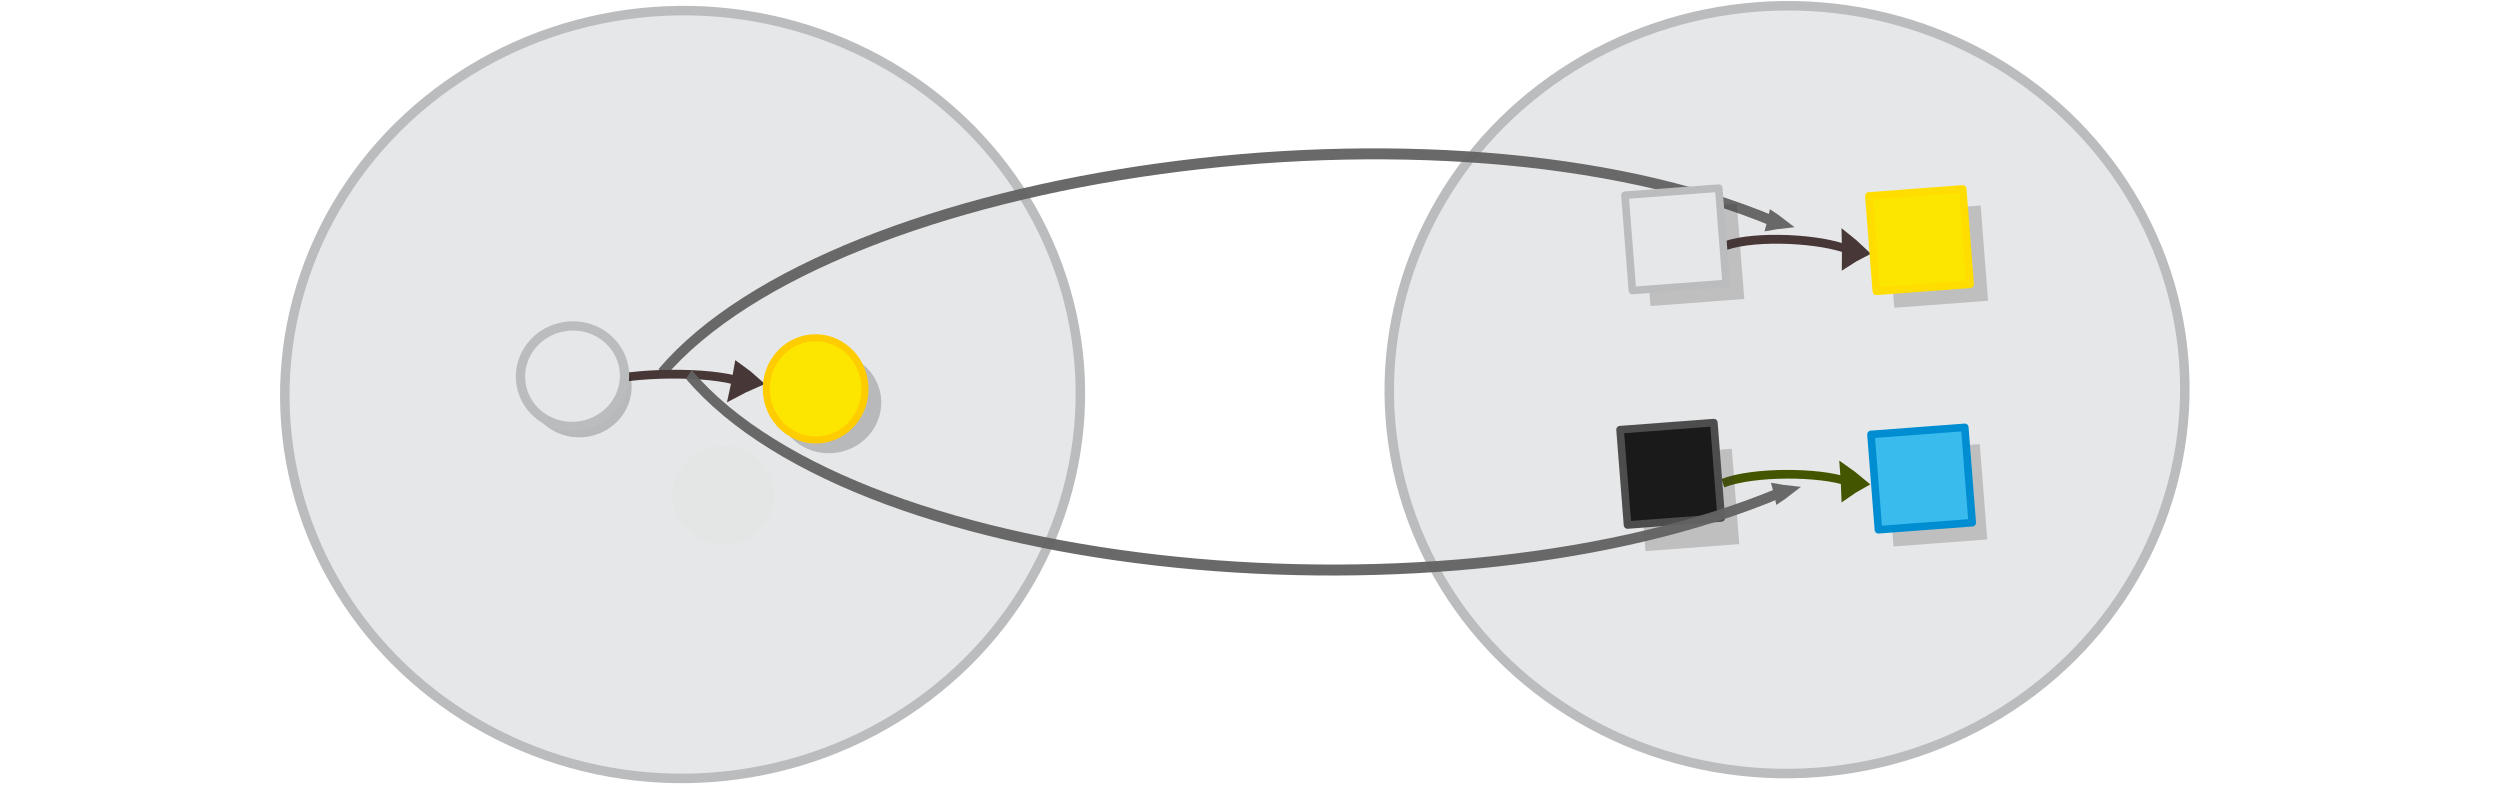 <?xml version="1.0" encoding="UTF-8" standalone="no"?>
<svg
   xmlns:dc="http://purl.org/dc/elements/1.1/"
   xmlns:cc="http://creativecommons.org/ns#"
   xmlns:rdf="http://www.w3.org/1999/02/22-rdf-syntax-ns#"
   xmlns:svg="http://www.w3.org/2000/svg"
   xmlns="http://www.w3.org/2000/svg"
   xmlns:sodipodi="http://sodipodi.sourceforge.net/DTD/sodipodi-0.dtd"
   xmlns:inkscape="http://www.inkscape.org/namespaces/inkscape"
   viewBox="0 0 595.3 189.5"
   version="1.1"
   id="svg15613"
   sodipodi:docname="natural_functors.svg"
   inkscape:version="0.92.5 (2060ec1f9f, 2020-04-08)">
  <defs
     id="defs15617" />
  <sodipodi:namedview
     pagecolor="#ffffff"
     bordercolor="#666666"
     borderopacity="1"
     objecttolerance="10"
     gridtolerance="10"
     guidetolerance="10"
     inkscape:pageopacity="0"
     inkscape:pageshadow="2"
     inkscape:window-width="2560"
     inkscape:window-height="1376"
     id="namedview15615"
     showgrid="false"
     inkscape:zoom="1.8505343"
     inkscape:cx="192.83213"
     inkscape:cy="107.6897"
     inkscape:window-x="0"
     inkscape:window-y="27"
     inkscape:window-maximized="1"
     inkscape:current-layer="svg15613" />
  <g
     id="g42748"
     transform="matrix(1.34,-0.1,0.101,1.292,-197.932,-16.662)" />
  <ellipse
     style="fill:#e6e7e8;stroke:#bbbcbe;stroke-width:2.262;stroke-miterlimit:10;stroke-dasharray:none;stroke-opacity:1"
     id="circle15601-9-4-4"
     cy="105.866"
     cx="154.744"
     transform="matrix(0.997,-0.075,0.078,0.997,0,0)"
     rx="94.739"
     ry="91.414" />
  <g
     id="g42748-8"
     transform="matrix(1.34,-0.1,0.101,1.292,118.708,-36.288)" />
  <ellipse
     style="fill:#e6e7e8;stroke:#bbbcbe;stroke-width:2.262;stroke-miterlimit:10;stroke-dasharray:none;stroke-opacity:1"
     id="circle15601-9-4-4-1"
     cy="124.438"
     cx="417.077"
     transform="matrix(0.997,-0.075,0.078,0.997,0,0)"
     rx="94.739"
     ry="91.414" />
  <g
     inkscape:transform-center-y="-10.036943"
     inkscape:transform-center-x="6.7535973"
     transform="matrix(0.174,-0.012,0.029,0.235,363.472,5.567)"
     id="g1482-7-0-1-0-3-9-5"
     style="display:inline;opacity:0.954;fill:#dddddd;stroke:#626262;stroke-width:11.105;stroke-miterlimit:10;stroke-dasharray:none;stroke-opacity:1">
    <path
       d="m 298.198,219.106 c 4.67,-0.37 9.497,-0.595 14.431,-0.745 -3.389,-2.338 -7.016,-4.643 -10.882,-6.917 -1.224,2.679 -1.956,4.818 -3.55,7.661 z"
       id="path1478-7-9-0-19-0-7-4"
       inkscape:connector-curvature="0"
       style="stroke:#626262;stroke-width:11.105;stroke-miterlimit:10;stroke-dasharray:none;stroke-opacity:1" />
    <path
       sodipodi:nodetypes="cc"
       d="M -1232.255,291.627 C -962.256,98.089 -120.4,54.028 303.994,216.713"
       id="path1480-1-3-1-5-7-5-05"
       inkscape:connector-curvature="0"
       style="fill:none;stroke:#626262;stroke-width:11.105;stroke-miterlimit:10;stroke-dasharray:none;stroke-opacity:1;paint-order:markers fill stroke" />
  </g>
  <g
     style="display:inline;fill:#dddddd;stroke:#483737;stroke-width:6.389;stroke-miterlimit:10"
     id="g1482-7-0-1-0-3-8"
     transform="matrix(0.171,-0.003,0.024,0.243,383.027,5.835)"
     inkscape:transform-center-x="6.4482757"
     inkscape:transform-center-y="-10.411233">
    <path
       style="stroke:#483737;stroke-width:35.526"
       inkscape:connector-curvature="0"
       id="path1478-7-9-0-19-0-50"
       transform="matrix(0.477,-0.029,0.032,0.429,147.58,197.367)"
       d="m 315.1,101.79 c 10.682,-4.135 21.77,-7.738 33.127,-11.074 -8.518,-8.139 -17.577,-16.01 -27.178,-23.616 -2.04,12.119 -3.103,21.663 -5.949,34.69 z" />
    <path
       style="fill:none;stroke:#483737;stroke-width:10.649;paint-order:markers fill stroke"
       inkscape:connector-curvature="0"
       id="path1480-1-3-1-5-7-96"
       d="M 127.386,78.378 C 176.957,66.302 277.685,72.076 317.498,86.173"
       sodipodi:nodetypes="cc"
       transform="matrix(0.896,0,0,0.817,18.384,154.236)" />
  </g>
  <g
     style="display:inline;fill:#dddddd;stroke:#445500;stroke-width:6.389;stroke-miterlimit:10"
     id="g1482-7-0-1-0-3-5-7-2-1-4"
     transform="matrix(0.173,-0.011,0.036,0.238,379.462,64.563)"
     inkscape:transform-center-x="6.7949115"
     inkscape:transform-center-y="-10.589917">
    <path
       style="stroke:#445500;stroke-width:35.526"
       inkscape:connector-curvature="0"
       id="path1478-7-9-0-19-0-0-2-2-0-4"
       transform="matrix(0.477,-0.029,0.032,0.429,147.58,197.367)"
       d="m 315.1,101.79 c 10.682,-4.135 21.77,-7.738 33.127,-11.074 -8.518,-8.139 -17.577,-16.01 -27.178,-23.616 -2.04,12.119 -3.103,21.663 -5.949,34.69 z" />
    <path
       style="fill:none;stroke:#445500;stroke-width:10.649;paint-order:markers fill stroke"
       inkscape:connector-curvature="0"
       id="path1480-1-3-1-5-7-4-7-6-6-4"
       d="M 127.386,78.378 C 176.957,66.302 277.685,72.076 317.498,86.173"
       sodipodi:nodetypes="cc"
       transform="matrix(0.896,0,0,0.817,18.384,154.236)" />
  </g>
  <g
     id="g16122"
     transform="translate(-77.934,65.193)">
    <rect
       transform="matrix(0.997,-0.075,0.078,0.997,0,0)"
       style="opacity:0.23;fill:#3a3a3a;fill-opacity:1;stroke:#cccccc;stroke-width:0;stroke-linecap:round;stroke-linejoin:round;stroke-miterlimit:10;stroke-dasharray:none;stroke-dashoffset:0;stroke-opacity:1"
       id="rect24164-1-7"
       width="22.396"
       height="22.763"
       x="463.262"
       y="78.332" />
    <rect
       transform="matrix(0.997,-0.075,0.078,0.997,0,0)"
       style="opacity:1;fill:#1a1a1a;fill-opacity:1;stroke:#4d4d4d;stroke-width:1.812;stroke-linecap:round;stroke-linejoin:round;stroke-miterlimit:10;stroke-dasharray:none;stroke-dashoffset:0;stroke-opacity:1"
       id="rect24164-8"
       width="22.396"
       height="22.763"
       x="459.481"
       y="71.8" />
  </g>
  <g
     id="g16118"
     transform="translate(-52.333,9.787)">
    <rect
       transform="matrix(0.997,-0.075,0.078,0.997,0,0)"
       style="opacity:0.23;fill:#3a3a3a;fill-opacity:1;stroke:#cccccc;stroke-width:0;stroke-linecap:round;stroke-linejoin:round;stroke-miterlimit:10;stroke-dasharray:none;stroke-dashoffset:0;stroke-opacity:1"
       id="rect24164-1-7-5"
       width="22.396"
       height="22.763"
       x="439.159"
       y="73.548" />
    <rect
       transform="matrix(0.997,-0.075,0.078,0.997,0,0)"
       style="opacity:1;fill:#e6e7e8;fill-opacity:1;stroke:#bbbcbe;stroke-width:1.812;stroke-linecap:round;stroke-linejoin:round;stroke-miterlimit:10;stroke-dasharray:none;stroke-dashoffset:0;stroke-opacity:1"
       id="rect24164-8-7"
       width="22.396"
       height="22.763"
       x="435.147"
       y="69.541" />
  </g>
  <g
     id="g16130"
     transform="translate(-63.032,-36.448)">
    <rect
       transform="matrix(0.997,-0.075,0.078,0.997,0,0)"
       style="opacity:0.23;fill:#3a3a3a;fill-opacity:1;stroke:#cccccc;stroke-width:0;stroke-linecap:round;stroke-linejoin:round;stroke-miterlimit:10;stroke-dasharray:none;stroke-dashoffset:0;stroke-opacity:1"
       id="rect24164-1-7-4"
       width="22.396"
       height="22.763"
       x="504.075"
       y="125.232" />
    <rect
       transform="matrix(0.997,-0.075,0.078,0.997,0,0)"
       style="opacity:1;fill:#fce600;fill-opacity:1;stroke:#ffdd00;stroke-width:1.812;stroke-linecap:round;stroke-linejoin:round;stroke-miterlimit:10;stroke-dasharray:none;stroke-dashoffset:0;stroke-opacity:1"
       id="rect24164-8-1"
       width="22.396"
       height="22.763"
       x="500.116"
       y="120.987" />
  </g>
  <g
     id="g16134"
     transform="translate(-21.991,-13.557)">
    <rect
       transform="matrix(0.997,-0.075,0.078,0.997,0,0)"
       style="opacity:0.23;fill:#3a3a3a;fill-opacity:1;stroke:#cccccc;stroke-width:0;stroke-linecap:round;stroke-linejoin:round;stroke-miterlimit:10;stroke-dasharray:none;stroke-dashoffset:0;stroke-opacity:1"
       id="rect24164-1-7-4-8"
       width="22.396"
       height="22.763"
       x="460.309"
       y="155.984" />
    <rect
       transform="matrix(0.997,-0.075,0.078,0.997,0,0)"
       style="opacity:1;fill:#39bced;fill-opacity:1;stroke:#008dd2;stroke-width:1.812;stroke-linecap:round;stroke-linejoin:round;stroke-miterlimit:10;stroke-dasharray:none;stroke-dashoffset:0;stroke-opacity:1"
       id="rect24164-8-1-5"
       width="22.396"
       height="22.763"
       x="457.046"
       y="151.738" />
  </g>
  <g
     style="display:inline;fill:#dddddd;stroke:#483737;stroke-width:6.389;stroke-miterlimit:10"
     id="g1482-7-0-1-0-3"
     transform="matrix(0.203,-0.012,-0.021,0.24,119.293,40.53)"
     inkscape:transform-center-x="5.5658533"
     inkscape:transform-center-y="-10.420102">
    <path
       style="stroke:#483737;stroke-width:35.526"
       inkscape:connector-curvature="0"
       id="path1478-7-9-0-19-0"
       transform="matrix(0.477,-0.029,0.032,0.429,147.58,197.367)"
       d="m 315.1,101.79 c 10.682,-4.135 21.77,-7.738 33.127,-11.074 -8.518,-8.139 -17.577,-16.01 -27.178,-23.616 -2.04,12.119 -3.103,21.663 -5.949,34.69 z" />
    <path
       style="fill:none;stroke:#483737;stroke-width:10.649;paint-order:markers fill stroke"
       inkscape:connector-curvature="0"
       id="path1480-1-3-1-5-7"
       d="M 127.386,78.378 C 176.957,66.302 277.685,72.076 317.498,86.173"
       sodipodi:nodetypes="cc"
       transform="matrix(0.896,0,0,0.817,18.384,154.236)" />
  </g>
  <ellipse
     cx="162.579"
     cy="130.562"
     id="circle15605-2"
     style="opacity:0.284;fill:#dedede;fill-opacity:1;stroke:none;stroke-width:1.677;stroke-miterlimit:10;stroke-opacity:1"
     transform="matrix(0.997,-0.075,0.078,0.997,0,0)"
     rx="12.176"
     ry="11.748" />
  <g
     id="g16153"
     transform="translate(0.382,0.382)">
    <ellipse
       cx="179.044"
       cy="125.677"
       id="circle15601-9-4-6-2"
       style="opacity:0.203;fill:#030303;fill-opacity:1;stroke:none;stroke-width:2.214;stroke-miterlimit:10;stroke-dasharray:none;stroke-opacity:1"
       transform="matrix(0.987,-0.159,0.162,0.987,0,0)"
       rx="12.4"
       ry="11.965" />
    <ellipse
       ry="11.748"
       rx="12.176"
       transform="matrix(-0.074,-0.997,0.997,-0.077,0,0)"
       style="fill:#fce600;fill-opacity:1;stroke:#ffcc00;stroke-width:1.677;stroke-miterlimit:10;stroke-opacity:1"
       id="circle15605"
       cy="186.489"
       cx="-106.902" />
  </g>
  <g
     id="g16126"
     transform="rotate(-4.886,498.887,555.476)"
     inkscape:transform-center-x="-0.55451459"
     inkscape:transform-center-y="2.8463494">
    <ellipse
       ry="11.965"
       rx="12.4"
       transform="matrix(0.997,-0.075,0.078,0.997,0,0)"
       style="opacity:0.203;fill:#030303;fill-opacity:1;stroke:none;stroke-width:2.214;stroke-miterlimit:10;stroke-dasharray:none;stroke-opacity:1"
       id="circle15601-9-4-6"
       cy="76.349"
       cx="173.359" />
    <ellipse
       ry="11.965"
       rx="12.4"
       transform="matrix(0.997,-0.075,0.078,0.997,0,0)"
       style="fill:#e6e7e8;stroke:#bbbcbe;stroke-width:2.214;stroke-miterlimit:10;stroke-dasharray:none;stroke-opacity:1"
       id="circle15601-9-4"
       cy="73.519"
       cx="172.109" />
  </g>
  <g
     inkscape:transform-center-y="10.036938"
     inkscape:transform-center-x="6.7535973"
     transform="matrix(0.174,0.012,0.029,-0.235,365,164.474)"
     id="g1482-7-0-1-0-3-9-5-8"
     style="display:inline;opacity:0.954;fill:#dddddd;stroke:#626262;stroke-width:11.105;stroke-miterlimit:10;stroke-dasharray:none;stroke-opacity:1">
    <path
       d="m 298.198,219.106 c 4.67,-0.37 9.497,-0.595 14.431,-0.745 -3.389,-2.338 -7.016,-4.643 -10.882,-6.917 -1.224,2.679 -1.956,4.818 -3.55,7.661 z"
       id="path1478-7-9-0-19-0-7-4-5"
       inkscape:connector-curvature="0"
       style="stroke:#626262;stroke-width:11.105;stroke-miterlimit:10;stroke-dasharray:none;stroke-opacity:1" />
    <path
       sodipodi:nodetypes="cc"
       d="M -1198.218,259.227 C -928.218,65.688 -120.4,54.028 303.994,216.713"
       id="path1480-1-3-1-5-7-5-05-0"
       inkscape:connector-curvature="0"
       style="fill:none;stroke:#626262;stroke-width:11.105;stroke-miterlimit:10;stroke-dasharray:none;stroke-opacity:1;paint-order:markers fill stroke" />
  </g>
</svg>
